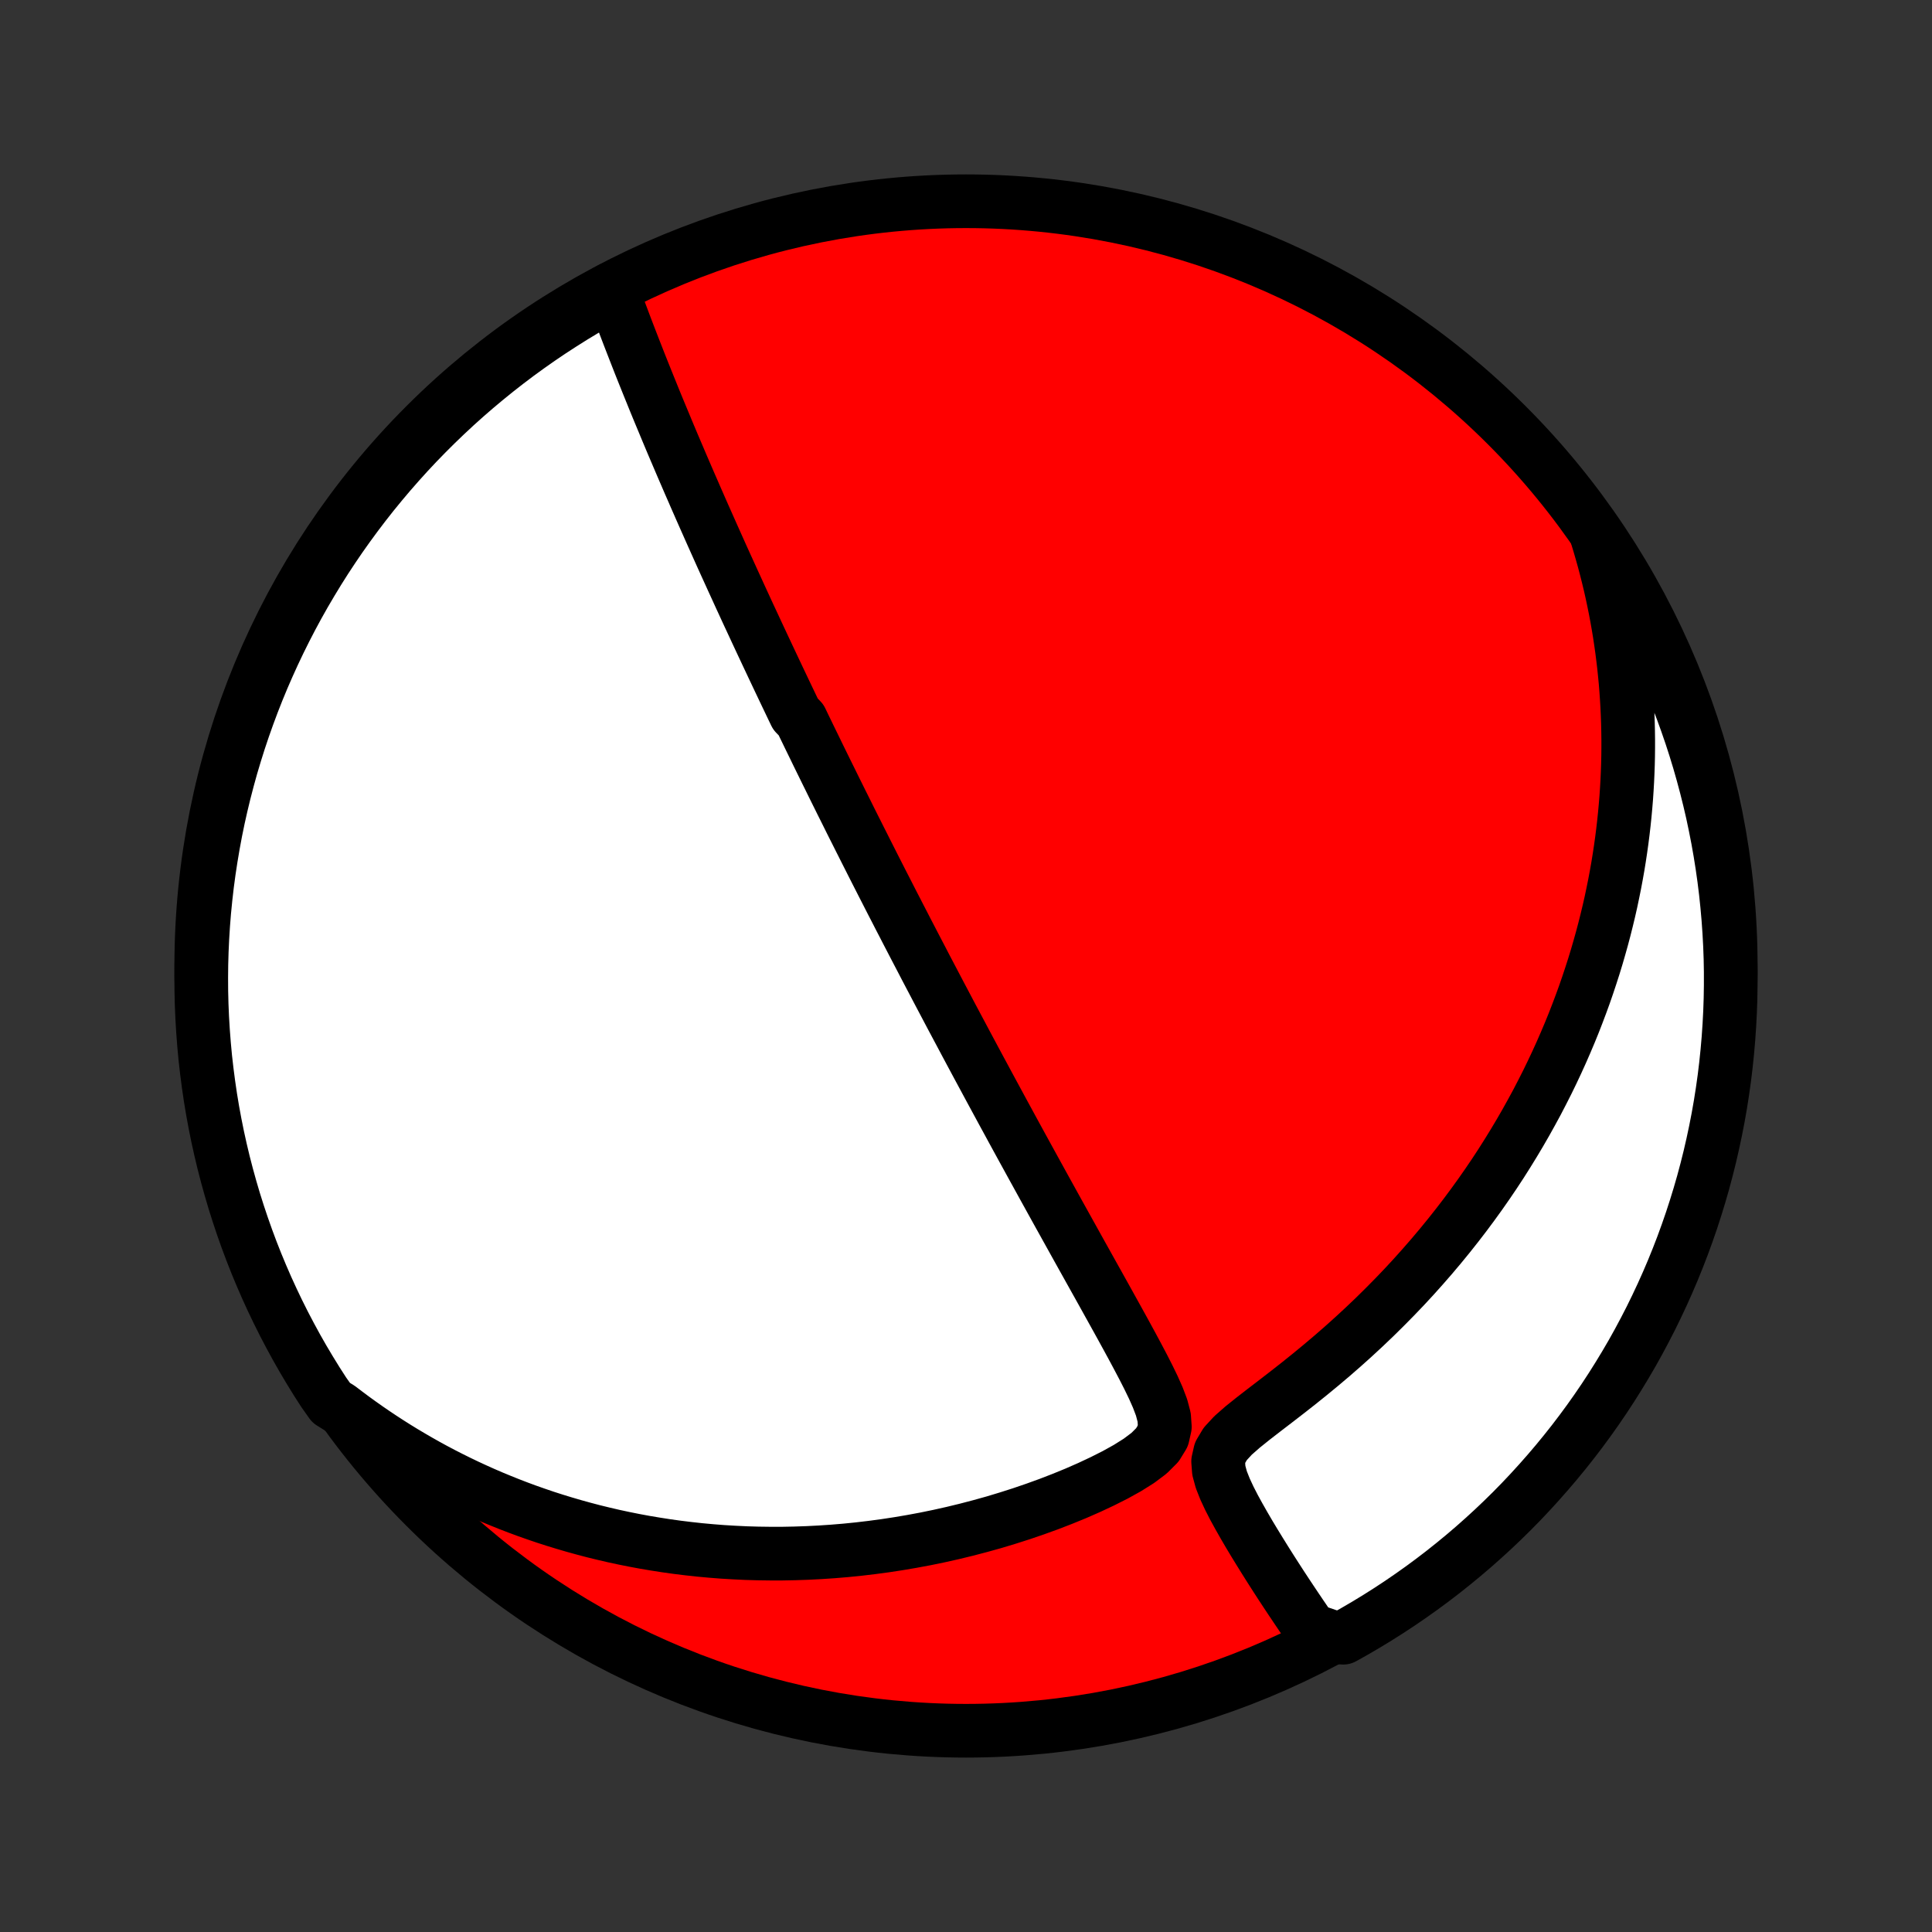 <?xml version="1.0" encoding="utf-8" standalone="no"?>
<!DOCTYPE svg PUBLIC "-//W3C//DTD SVG 1.1//EN"
  "http://www.w3.org/Graphics/SVG/1.1/DTD/svg11.dtd">
<!-- Created with matplotlib (http://matplotlib.org/) -->
<svg height="72pt" version="1.1" viewBox="0 0 72 72" width="72pt" xmlns="http://www.w3.org/2000/svg" xmlns:xlink="http://www.w3.org/1999/xlink">
 <rect x="0" y="0" width="72" height="72" fill="#333333" stroke="none"/>
 <defs>
  <style type="text/css">
*{stroke-linecap:butt;stroke-linejoin:round;}
  </style>
 </defs>
 <g id="figure_1">
  <g id="patch_1">
   <path d="
M0 72
L72 72
L72 0
L0 0
z
" style="fill:none;"/>
  </g>
  <g id="axes_1">
   <g id="PatchCollection_1">
    <defs>
     <path d="
M36 -7.5
C43.558 -7.5 50.808 -10.503 56.153 -15.848
C61.497 -21.192 64.5 -28.442 64.5 -36
C64.5 -43.558 61.497 -50.808 56.153 -56.153
C50.808 -61.497 43.558 -64.5 36 -64.5
C28.442 -64.5 21.192 -61.497 15.848 -56.153
C10.503 -50.808 7.5 -43.558 7.5 -36
C7.5 -28.442 10.503 -21.192 15.848 -15.848
C21.192 -10.503 28.442 -7.5 36 -7.5
z
" id="C0_0_a811fe30f3"/>
     <path d="
M22.783 -61.242
L22.887 -60.955
L22.992 -60.669
L23.099 -60.383
L23.206 -60.098
L23.313 -59.814
L23.421 -59.532
L23.53 -59.25
L23.639 -58.97
L23.748 -58.691
L23.857 -58.413
L23.967 -58.137
L24.077 -57.863
L24.187 -57.59
L24.297 -57.319
L24.406 -57.05
L24.516 -56.782
L24.626 -56.517
L24.736 -56.253
L24.845 -55.99
L24.954 -55.73
L25.063 -55.471
L25.172 -55.215
L25.281 -54.96
L25.389 -54.706
L25.497 -54.455
L25.605 -54.205
L25.712 -53.957
L25.82 -53.711
L25.926 -53.466
L26.033 -53.223
L26.139 -52.981
L26.245 -52.741
L26.351 -52.503
L26.456 -52.266
L26.561 -52.03
L26.666 -51.796
L26.77 -51.563
L26.874 -51.331
L26.978 -51.101
L27.082 -50.872
L27.186 -50.644
L27.289 -50.417
L27.392 -50.192
L27.495 -49.967
L27.597 -49.743
L27.7 -49.52
L27.802 -49.298
L27.904 -49.077
L28.007 -48.857
L28.109 -48.637
L28.211 -48.418
L28.313 -48.199
L28.415 -47.981
L28.517 -47.764
L28.619 -47.547
L28.721 -47.33
L28.823 -47.114
L28.925 -46.898
L29.027 -46.682
L29.13 -46.466
L29.232 -46.251
L29.335 -46.035
L29.438 -45.82
L29.541 -45.604
L29.645 -45.388
L29.853 -45.173
L29.957 -44.956
L30.062 -44.74
L30.167 -44.523
L30.273 -44.306
L30.379 -44.089
L30.485 -43.87
L30.592 -43.652
L30.7 -43.432
L30.808 -43.212
L30.917 -42.992
L31.026 -42.77
L31.136 -42.547
L31.247 -42.324
L31.358 -42.099
L31.471 -41.874
L31.584 -41.647
L31.697 -41.419
L31.812 -41.19
L31.928 -40.96
L32.044 -40.728
L32.162 -40.495
L32.28 -40.26
L32.4 -40.023
L32.52 -39.785
L32.642 -39.545
L32.765 -39.304
L32.889 -39.06
L33.015 -38.815
L33.141 -38.568
L33.269 -38.318
L33.399 -38.067
L33.529 -37.813
L33.662 -37.557
L33.795 -37.298
L33.931 -37.037
L34.067 -36.774
L34.206 -36.508
L34.346 -36.24
L34.487 -35.968
L34.631 -35.694
L34.776 -35.418
L34.923 -35.138
L35.072 -34.855
L35.223 -34.57
L35.375 -34.281
L35.53 -33.989
L35.687 -33.694
L35.846 -33.396
L36.006 -33.095
L36.169 -32.79
L36.334 -32.482
L36.501 -32.171
L36.671 -31.856
L36.842 -31.538
L37.016 -31.216
L37.192 -30.891
L37.37 -30.562
L37.551 -30.23
L37.733 -29.895
L37.918 -29.556
L38.105 -29.214
L38.295 -28.868
L38.486 -28.52
L38.68 -28.168
L38.875 -27.813
L39.073 -27.455
L39.273 -27.093
L39.474 -26.73
L39.678 -26.363
L39.883 -25.994
L40.089 -25.623
L40.297 -25.249
L40.507 -24.873
L40.717 -24.496
L40.929 -24.117
L41.141 -23.736
L41.353 -23.354
L41.565 -22.972
L41.777 -22.589
L41.987 -22.206
L42.196 -21.822
L42.401 -21.439
L42.602 -21.058
L42.796 -20.677
L42.98 -20.298
L43.147 -19.922
L43.288 -19.55
L43.385 -19.183
L43.41 -18.825
L43.332 -18.479
L43.131 -18.151
L42.824 -17.844
L42.443 -17.558
L42.016 -17.29
L41.56 -17.037
L41.084 -16.797
L40.596 -16.568
L40.099 -16.35
L39.596 -16.144
L39.089 -15.948
L38.578 -15.763
L38.066 -15.588
L37.552 -15.424
L37.039 -15.269
L36.525 -15.126
L36.013 -14.992
L35.502 -14.868
L34.993 -14.754
L34.487 -14.65
L33.983 -14.556
L33.482 -14.471
L32.985 -14.395
L32.491 -14.329
L32.001 -14.271
L31.516 -14.222
L31.035 -14.182
L30.558 -14.15
L30.086 -14.126
L29.619 -14.11
L29.157 -14.101
L28.701 -14.101
L28.249 -14.107
L27.802 -14.12
L27.361 -14.141
L26.926 -14.167
L26.495 -14.201
L26.07 -14.24
L25.651 -14.286
L25.236 -14.337
L24.828 -14.394
L24.424 -14.457
L24.026 -14.524
L23.633 -14.597
L23.245 -14.675
L22.863 -14.757
L22.485 -14.845
L22.113 -14.936
L21.745 -15.033
L21.383 -15.133
L21.025 -15.238
L20.672 -15.346
L20.324 -15.458
L19.981 -15.575
L19.642 -15.694
L19.307 -15.818
L18.977 -15.945
L18.651 -16.076
L18.329 -16.209
L18.012 -16.346
L17.698 -16.487
L17.389 -16.63
L17.083 -16.777
L16.781 -16.927
L16.483 -17.079
L16.188 -17.235
L15.897 -17.394
L15.61 -17.556
L15.326 -17.721
L15.045 -17.888
L14.768 -18.058
L14.493 -18.232
L14.222 -18.408
L13.954 -18.587
L13.689 -18.769
L13.427 -18.954
L13.167 -19.142
L12.911 -19.333
L12.657 -19.526
L12.341 -19.723
L12.068 -20.109
L11.801 -20.524
L11.542 -20.945
L11.29 -21.369
L11.046 -21.798
L10.81 -22.232
L10.581 -22.669
L10.36 -23.111
L10.147 -23.556
L9.941 -24.006
L9.744 -24.459
L9.554 -24.916
L9.373 -25.375
L9.2 -25.838
L9.035 -26.305
L8.878 -26.774
L8.729 -27.246
L8.589 -27.721
L8.457 -28.198
L8.333 -28.677
L8.218 -29.159
L8.111 -29.643
L8.013 -30.129
L7.923 -30.617
L7.842 -31.106
L7.77 -31.597
L7.706 -32.089
L7.65 -32.582
L7.604 -33.076
L7.566 -33.572
L7.536 -34.068
L7.515 -34.564
L7.503 -35.061
L7.5 -35.558
L7.505 -36.056
L7.519 -36.553
L7.542 -37.05
L7.573 -37.547
L7.613 -38.044
L7.662 -38.539
L7.719 -39.035
L7.785 -39.529
L7.86 -40.022
L7.943 -40.513
L8.034 -41.004
L8.134 -41.493
L8.243 -41.98
L8.36 -42.465
L8.486 -42.949
L8.619 -43.43
L8.762 -43.909
L8.912 -44.386
L9.071 -44.86
L9.238 -45.331
L9.413 -45.8
L9.596 -46.266
L9.787 -46.728
L9.987 -47.187
L10.194 -47.643
L10.409 -48.095
L10.632 -48.544
L10.862 -48.988
L11.1 -49.429
L11.346 -49.866
L11.6 -50.298
L11.86 -50.726
L12.128 -51.15
L12.404 -51.569
L12.686 -51.983
L12.976 -52.392
L13.273 -52.797
L13.576 -53.196
L13.886 -53.59
L14.204 -53.979
L14.527 -54.362
L14.858 -54.74
L15.194 -55.112
L15.537 -55.478
L15.887 -55.838
L16.242 -56.192
L16.604 -56.54
L16.971 -56.882
L17.344 -57.217
L17.723 -57.546
L18.108 -57.868
L18.498 -58.184
L18.893 -58.493
L19.293 -58.795
L19.699 -59.09
L20.109 -59.378
L20.524 -59.659
L20.945 -59.932
L21.369 -60.199
L21.798 -60.458
L22.232 -60.709
z
" id="C0_1_4f8a524f8d"/>
     <path d="
M59.51 -52.02
L59.603 -51.715
L59.691 -51.411
L59.776 -51.107
L59.856 -50.804
L59.932 -50.501
L60.005 -50.199
L60.073 -49.897
L60.137 -49.595
L60.198 -49.293
L60.255 -48.991
L60.308 -48.69
L60.358 -48.388
L60.403 -48.087
L60.446 -47.785
L60.484 -47.483
L60.52 -47.181
L60.551 -46.879
L60.58 -46.577
L60.604 -46.273
L60.625 -45.97
L60.643 -45.666
L60.657 -45.361
L60.668 -45.056
L60.675 -44.75
L60.679 -44.443
L60.679 -44.136
L60.676 -43.827
L60.669 -43.517
L60.658 -43.207
L60.644 -42.895
L60.626 -42.583
L60.605 -42.269
L60.579 -41.953
L60.55 -41.637
L60.517 -41.319
L60.48 -40.999
L60.439 -40.678
L60.394 -40.356
L60.345 -40.032
L60.292 -39.706
L60.234 -39.378
L60.172 -39.049
L60.105 -38.718
L60.035 -38.385
L59.959 -38.05
L59.878 -37.713
L59.793 -37.374
L59.703 -37.034
L59.607 -36.691
L59.507 -36.346
L59.401 -35.999
L59.289 -35.65
L59.172 -35.298
L59.05 -34.945
L58.921 -34.59
L58.786 -34.232
L58.646 -33.872
L58.499 -33.511
L58.345 -33.147
L58.185 -32.781
L58.018 -32.413
L57.844 -32.043
L57.663 -31.671
L57.474 -31.298
L57.279 -30.922
L57.075 -30.546
L56.864 -30.167
L56.645 -29.787
L56.418 -29.406
L56.183 -29.024
L55.94 -28.64
L55.688 -28.256
L55.427 -27.871
L55.158 -27.486
L54.88 -27.101
L54.593 -26.715
L54.297 -26.33
L53.992 -25.945
L53.678 -25.561
L53.355 -25.178
L53.023 -24.797
L52.682 -24.416
L52.332 -24.038
L51.973 -23.663
L51.605 -23.29
L51.229 -22.919
L50.845 -22.553
L50.452 -22.189
L50.052 -21.83
L49.645 -21.475
L49.231 -21.125
L48.812 -20.78
L48.389 -20.44
L47.963 -20.106
L47.537 -19.777
L47.114 -19.453
L46.702 -19.134
L46.309 -18.819
L45.953 -18.506
L45.663 -18.192
L45.471 -17.87
L45.396 -17.539
L45.422 -17.199
L45.516 -16.855
L45.653 -16.509
L45.814 -16.163
L45.99 -15.82
L46.176 -15.481
L46.367 -15.145
L46.561 -14.813
L46.758 -14.486
L46.955 -14.165
L47.152 -13.848
L47.348 -13.537
L47.544 -13.231
L47.738 -12.931
L47.931 -12.637
L48.122 -12.349
L48.311 -12.067
L48.498 -11.79
L48.682 -11.52
L48.865 -11.256
L49.623 -10.998
L50.058 -10.967
L50.488 -11.208
L50.914 -11.457
L51.336 -11.714
L51.753 -11.978
L52.165 -12.249
L52.572 -12.528
L52.974 -12.813
L53.371 -13.106
L53.763 -13.406
L54.149 -13.713
L54.53 -14.026
L54.905 -14.346
L55.274 -14.673
L55.638 -15.006
L55.995 -15.345
L56.347 -15.691
L56.692 -16.043
L57.031 -16.402
L57.363 -16.766
L57.689 -17.136
L58.008 -17.511
L58.321 -17.893
L58.627 -18.279
L58.926 -18.672
L59.218 -19.069
L59.503 -19.472
L59.781 -19.88
L60.051 -20.292
L60.314 -20.71
L60.57 -21.132
L60.819 -21.558
L61.059 -21.989
L61.292 -22.425
L61.518 -22.864
L61.735 -23.308
L61.945 -23.755
L62.147 -24.206
L62.341 -24.66
L62.527 -25.119
L62.705 -25.58
L62.874 -26.044
L63.036 -26.512
L63.189 -26.983
L63.334 -27.456
L63.471 -27.931
L63.599 -28.41
L63.719 -28.89
L63.83 -29.373
L63.933 -29.858
L64.028 -30.345
L64.114 -30.833
L64.191 -31.323
L64.26 -31.814
L64.32 -32.307
L64.371 -32.801
L64.414 -33.295
L64.448 -33.791
L64.474 -34.287
L64.491 -34.784
L64.499 -35.281
L64.499 -35.778
L64.49 -36.276
L64.472 -36.773
L64.445 -37.27
L64.41 -37.767
L64.366 -38.263
L64.314 -38.759
L64.253 -39.253
L64.183 -39.747
L64.105 -40.239
L64.018 -40.731
L63.922 -41.22
L63.819 -41.709
L63.706 -42.195
L63.585 -42.679
L63.456 -43.162
L63.319 -43.642
L63.173 -44.12
L63.019 -44.596
L62.856 -45.069
L62.686 -45.539
L62.507 -46.006
L62.32 -46.471
L62.125 -46.931
L61.923 -47.389
L61.712 -47.843
L61.493 -48.294
L61.267 -48.741
L61.033 -49.184
L60.792 -49.623
L60.543 -50.058
L60.286 -50.488
L60.022 -50.914
z
" id="C0_2_85d2759336"/>
    </defs>
    <g clip-path="url(#p1bffca34e9)">
     <use style="fill:#ff0000;stroke:#000000;stroke-width:2.0;" x="0.0" xlink:href="#C0_0_a811fe30f3" y="72.0"/>
    </g>
    <g clip-path="url(#p1bffca34e9)">
     <use style="fill:#ffffff;stroke:#000000;stroke-width:2.0;" x="0.0" xlink:href="#C0_1_4f8a524f8d" y="72.0"/>
    </g>
    <g clip-path="url(#p1bffca34e9)">
     <use style="fill:#ffffff;stroke:#000000;stroke-width:2.0;" x="0.0" xlink:href="#C0_2_85d2759336" y="72.0"/>
    </g>
   </g>
  </g>
 </g>
 <defs>
  <clipPath id="p1bffca34e9">
   <rect height="72.0" width="72.0" x="0.0" y="0.0"/>
  </clipPath>
 </defs>
</svg>
